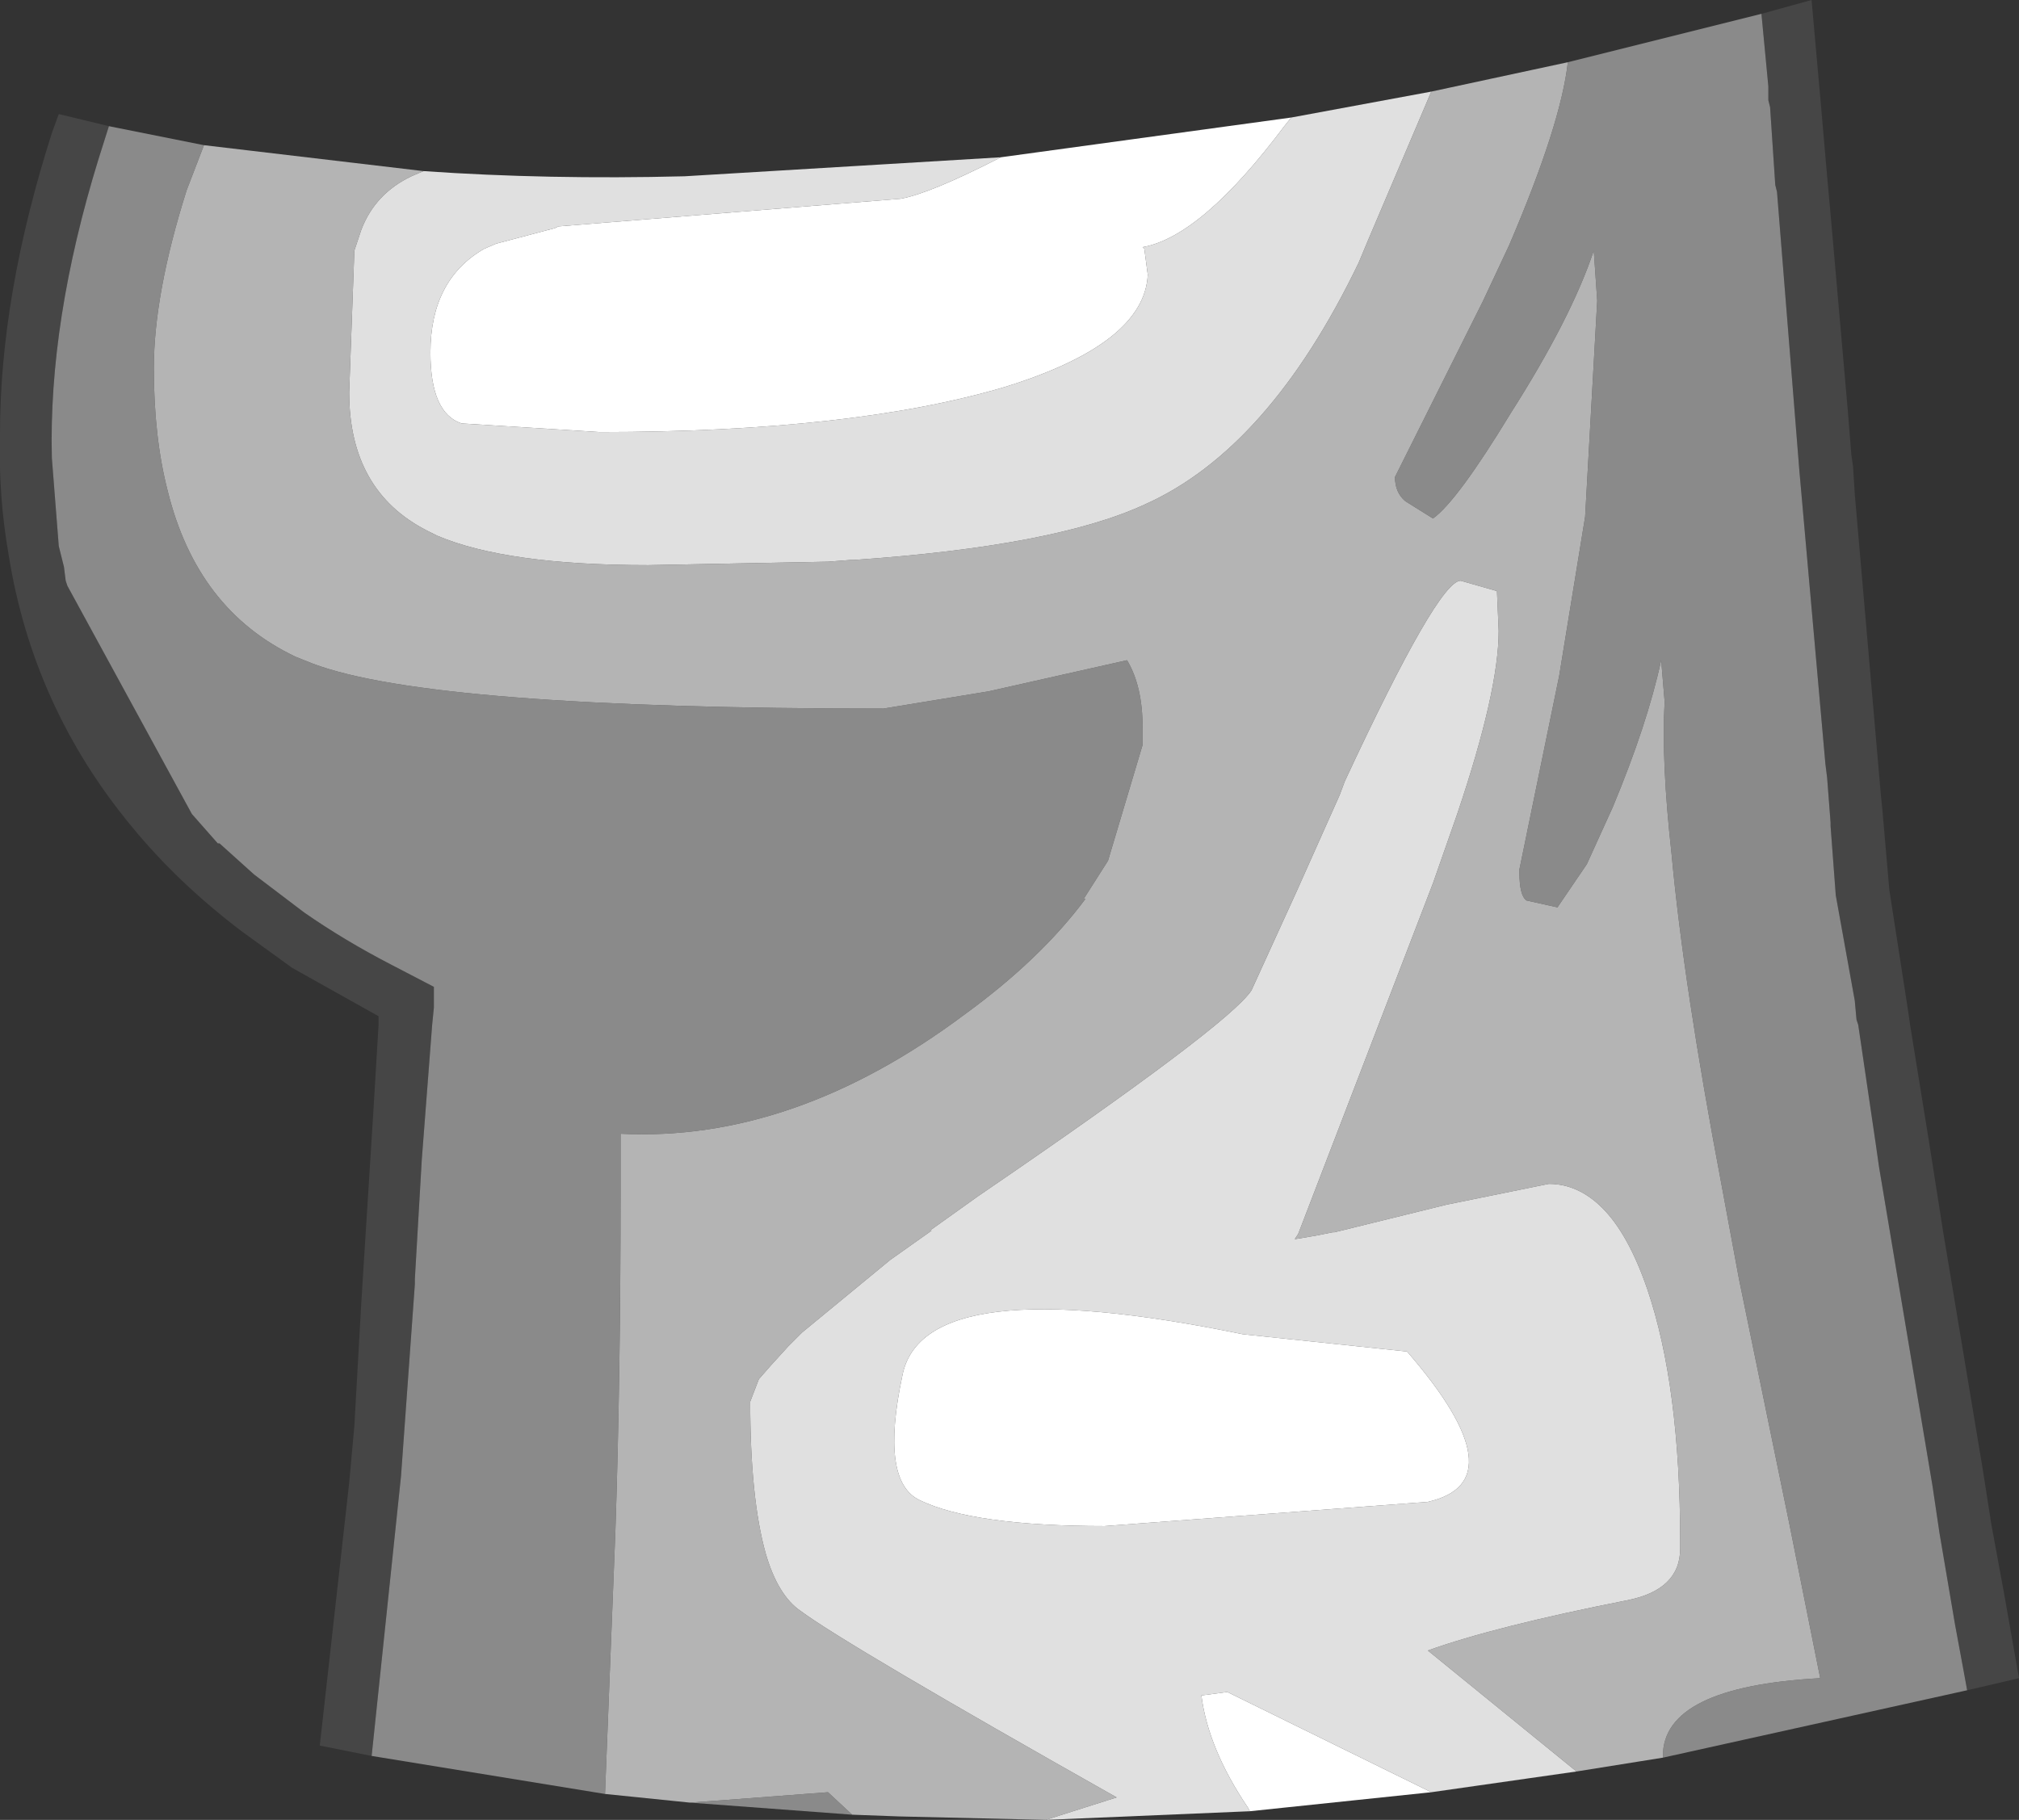 <?xml version="1.0" encoding="UTF-8" standalone="no"?>
<svg xmlns:ffdec="https://www.free-decompiler.com/flash" xmlns:xlink="http://www.w3.org/1999/xlink" ffdec:objectType="shape" height="52.65px" width="58.4px" xmlns="http://www.w3.org/2000/svg">
  <rect width="100%" height="100%" fill="#333333" stroke="none"/>
  <g transform="matrix(1.0, 0.0, 0.0, 1.0, 30.25, 93.6)">
    <path d="M20.7 -93.2 L22.15 -93.6 22.4 -90.8 22.6 -88.5 22.7 -87.4 23.2 -81.7 23.3 -80.45 23.35 -80.1 23.4 -79.3 24.15 -70.65 24.2 -70.15 24.4 -67.85 24.85 -64.95 24.95 -64.3 25.0 -63.95 25.55 -60.55 25.95 -58.0 27.1 -51.1 27.35 -49.5 27.7 -47.6 28.15 -45.05 26.65 -44.7 26.55 -45.25 26.3 -46.6 25.85 -49.25 25.65 -50.6 24.1 -59.85 24.0 -60.55 23.5 -63.95 23.45 -64.1 23.4 -64.65 22.85 -67.7 22.7 -69.7 22.7 -69.8 22.6 -71.1 22.55 -71.5 21.8 -79.95 21.15 -88.05 21.1 -88.25 20.95 -90.5 20.9 -90.7 20.9 -91.1 20.7 -93.2 M-19.5 -42.8 L-21.0 -43.1 -20.15 -50.7 -20.0 -52.35 -19.8 -55.9 -19.75 -56.7 -19.45 -61.45 -19.3 -63.95 -19.3 -64.2 -21.8 -65.6 -23.25 -66.65 Q-25.1 -68.05 -26.45 -69.7 -29.3 -73.15 -30.0 -77.55 -30.3 -79.25 -30.25 -81.05 -30.25 -85.05 -28.75 -89.75 L-28.55 -90.3 -27.1 -89.95 -27.4 -89.0 Q-28.85 -84.3 -28.75 -80.35 L-28.55 -77.8 -28.4 -77.2 -28.35 -76.8 -28.3 -76.65 -24.7 -70.05 -23.95 -69.2 -23.9 -69.2 -22.9 -68.3 -21.45 -67.2 Q-20.3 -66.4 -18.95 -65.7 L-17.7 -65.05 -17.7 -64.85 -17.7 -64.65 -17.7 -64.55 -17.7 -64.45 -17.75 -63.95 -18.0 -60.7 -18.05 -60.05 -18.25 -56.6 -18.25 -56.45 -18.65 -50.9 -19.5 -42.8" fill="#464646" fill-rule="evenodd" stroke="none"/>
    <path d="M26.65 -44.7 L17.85 -42.75 17.85 -42.8 Q17.85 -44.8 22.4 -45.05 L21.5 -49.55 20.05 -56.6 19.8 -57.95 19.55 -59.3 Q18.45 -65.1 18.1 -68.9 17.8 -71.6 17.9 -73.3 L17.8 -74.5 Q17.4 -72.65 16.4 -70.25 L15.65 -68.6 14.8 -67.35 13.9 -67.55 Q13.7 -67.7 13.7 -68.35 L13.7 -68.45 14.85 -74.05 15.6 -78.65 15.95 -84.9 15.85 -86.35 Q15.2 -84.4 13.45 -81.65 11.9 -79.1 11.2 -78.6 L10.4 -79.1 Q10.1 -79.35 10.1 -79.8 L12.65 -84.9 13.4 -86.5 Q14.9 -90.0 15.1 -91.8 L20.7 -93.2 20.9 -91.1 20.9 -90.7 20.95 -90.5 21.1 -88.25 21.15 -88.05 21.8 -79.95 22.55 -71.5 22.6 -71.1 22.7 -69.8 22.7 -69.7 22.85 -67.7 23.4 -64.65 23.45 -64.1 23.5 -63.95 24.0 -60.55 24.1 -59.85 25.65 -50.6 25.85 -49.25 26.3 -46.6 26.55 -45.25 26.65 -44.7 M-5.6 -41.1 L-10.3 -41.45 -9.6 -41.5 -6.3 -41.75 -5.6 -41.1 M-12.75 -41.7 L-19.5 -42.8 -18.65 -50.9 -18.25 -56.45 -18.25 -56.6 -18.05 -60.05 -18.0 -60.7 -17.75 -63.95 -17.7 -64.45 -17.7 -64.55 -17.7 -64.65 -17.7 -64.85 -17.7 -65.05 -18.95 -65.7 Q-20.3 -66.4 -21.45 -67.2 L-22.9 -68.3 -23.9 -69.2 -23.95 -69.2 -24.7 -70.05 -28.3 -76.65 -28.35 -76.8 -28.4 -77.2 -28.55 -77.8 -28.75 -80.35 Q-28.85 -84.3 -27.4 -89.0 L-27.1 -89.95 -24.35 -89.4 -24.85 -88.1 Q-25.8 -85.1 -25.8 -82.95 -25.8 -80.95 -25.4 -79.4 -24.55 -75.95 -21.7 -74.6 L-21.2 -74.4 Q-17.75 -73.1 -4.7 -73.1 L-1.65 -73.6 2.35 -74.5 Q2.8 -73.75 2.8 -72.55 L2.8 -72.5 2.8 -72.35 2.8 -72.25 2.8 -72.1 2.8 -72.05 1.8 -68.7 1.1 -67.6 1.15 -67.6 Q-0.15 -65.85 -2.35 -64.25 -7.3 -60.55 -12.3 -60.8 L-12.3 -59.1 Q-12.3 -53.75 -12.45 -49.3 L-12.75 -41.7" fill="#8a8a8a" fill-rule="evenodd" stroke="none"/>
    <path d="M17.85 -42.75 L15.35 -42.35 11.05 -45.85 Q13.0 -46.55 16.8 -47.3 18.35 -47.6 18.35 -48.8 L18.35 -49.0 Q18.35 -53.5 17.4 -56.3 16.85 -57.9 16.1 -58.65 15.4 -59.35 14.55 -59.35 L11.6 -58.75 8.35 -57.95 8.3 -57.95 7.8 -57.85 7.2 -57.75 7.3 -57.9 11.2 -68.05 11.9 -70.05 Q13.1 -73.6 13.1 -75.35 L13.05 -76.5 12.0 -76.8 Q11.35 -76.8 8.65 -71.0 L8.5 -70.6 7.25 -67.8 5.95 -64.95 Q5.3 -63.95 -1.95 -59.0 L-3.35 -58.0 -3.3 -58.0 -4.5 -57.15 -7.05 -55.05 -7.1 -55.0 -7.2 -54.9 -7.45 -54.65 -7.95 -54.1 -8.3 -53.7 -8.55 -53.05 Q-8.55 -50.25 -8.1 -48.65 -7.75 -47.45 -7.1 -47.0 -5.75 -46.0 2.05 -41.6 L0.0 -40.95 -4.25 -41.05 -5.6 -41.1 -6.3 -41.75 -9.6 -41.5 -10.3 -41.45 -12.75 -41.7 -12.45 -49.3 Q-12.3 -53.75 -12.3 -59.1 L-12.3 -60.8 Q-7.3 -60.55 -2.35 -64.25 -0.15 -65.85 1.15 -67.6 L1.1 -67.6 1.8 -68.7 2.8 -72.05 2.8 -72.1 2.8 -72.25 2.8 -72.35 2.8 -72.5 2.8 -72.55 Q2.8 -73.75 2.35 -74.5 L-1.65 -73.6 -4.7 -73.1 Q-17.75 -73.1 -21.2 -74.4 L-21.7 -74.6 Q-24.55 -75.95 -25.4 -79.4 -25.8 -80.95 -25.8 -82.95 -25.8 -85.1 -24.85 -88.1 L-24.35 -89.4 -18.0 -88.65 -18.35 -88.5 Q-19.4 -88.0 -19.8 -86.95 L-20.0 -86.35 -20.15 -82.25 Q-20.15 -79.4 -17.9 -78.25 L-17.6 -78.1 Q-15.6 -77.25 -11.5 -77.25 L-6.3 -77.35 -5.65 -77.4 -5.55 -77.4 Q0.25 -77.8 2.85 -79.0 6.45 -80.6 9.05 -86.0 L9.3 -86.6 11.15 -90.95 15.1 -91.8 Q14.9 -90.0 13.4 -86.5 L12.65 -84.9 10.1 -79.8 Q10.1 -79.35 10.4 -79.1 L11.2 -78.6 Q11.9 -79.1 13.45 -81.65 15.2 -84.4 15.85 -86.35 L15.95 -84.9 15.6 -78.65 14.85 -74.05 13.7 -68.45 13.7 -68.35 Q13.7 -67.7 13.9 -67.55 L14.8 -67.35 15.65 -68.6 16.4 -70.25 Q17.4 -72.65 17.8 -74.5 L17.9 -73.3 Q17.8 -71.6 18.1 -68.9 18.45 -65.1 19.55 -59.3 L19.8 -57.95 20.05 -56.6 21.5 -49.55 22.4 -45.05 Q17.85 -44.8 17.85 -42.8 L17.85 -42.75" fill="#b4b4b4" fill-rule="evenodd" stroke="none"/>
    <path d="M15.35 -42.35 L11.15 -41.75 5.25 -44.65 4.5 -44.55 Q4.7 -43.0 5.85 -41.3 L5.9 -41.2 0.0 -40.95 2.05 -41.6 Q-5.75 -46.0 -7.1 -47.0 -7.75 -47.45 -8.1 -48.65 -8.55 -50.25 -8.55 -53.05 L-8.3 -53.7 -7.95 -54.1 -7.45 -54.65 -7.2 -54.9 -7.1 -55.0 -7.05 -55.05 -4.5 -57.15 -3.3 -58.0 -3.35 -58.0 -1.95 -59.0 Q5.3 -63.95 5.95 -64.95 L7.25 -67.8 8.5 -70.6 8.65 -71.0 Q11.35 -76.8 12.0 -76.8 L13.05 -76.5 13.1 -75.35 Q13.1 -73.6 11.9 -70.05 L11.2 -68.05 7.3 -57.9 7.2 -57.75 7.8 -57.85 8.3 -57.95 8.35 -57.95 11.6 -58.75 14.55 -59.35 Q15.4 -59.35 16.1 -58.65 16.85 -57.9 17.4 -56.3 18.35 -53.5 18.35 -49.0 L18.35 -48.8 Q18.35 -47.6 16.8 -47.3 13.0 -46.55 11.05 -45.85 L15.35 -42.35 M-18.0 -88.65 Q-14.4 -88.4 -10.45 -88.5 L-1.3 -89.05 Q-3.35 -88.0 -4.2 -87.85 L-14.1 -87.05 -14.2 -87.0 -15.9 -86.55 -16.25 -86.4 Q-17.8 -85.5 -17.8 -83.4 -17.8 -81.65 -16.9 -81.35 L-12.9 -81.1 Q-5.6 -81.1 -1.2 -82.4 2.85 -83.65 2.95 -85.65 L2.85 -86.4 2.8 -86.45 Q4.5 -86.75 6.9 -89.95 L7.1 -90.2 11.15 -90.95 9.3 -86.6 9.05 -86.0 Q6.45 -80.6 2.85 -79.0 0.25 -77.8 -5.55 -77.4 L-5.65 -77.4 -6.3 -77.35 -11.5 -77.25 Q-15.6 -77.25 -17.6 -78.1 L-17.9 -78.25 Q-20.15 -79.4 -20.15 -82.25 L-20.0 -86.35 -19.8 -86.95 Q-19.4 -88.0 -18.35 -88.5 L-18.0 -88.65 M11.05 -50.15 Q13.7 -50.75 10.45 -54.5 L5.7 -55.0 Q-3.55 -56.9 -4.15 -53.8 -4.8 -50.75 -3.65 -50.2 -2.1 -49.45 1.7 -49.45 L11.05 -50.15" fill="#e0e0e0" fill-rule="evenodd" stroke="none"/>
    <path d="M11.15 -41.75 L5.9 -41.2 5.85 -41.3 Q4.7 -43.0 4.5 -44.55 L5.25 -44.65 11.15 -41.75 M-1.3 -89.05 L7.1 -90.2 6.9 -89.95 Q4.5 -86.75 2.8 -86.45 L2.85 -86.4 2.95 -85.65 Q2.85 -83.65 -1.2 -82.4 -5.6 -81.1 -12.9 -81.1 L-16.9 -81.35 Q-17.8 -81.65 -17.8 -83.4 -17.8 -85.5 -16.25 -86.4 L-15.9 -86.55 -14.2 -87.0 -14.1 -87.05 -4.2 -87.85 Q-3.35 -88.0 -1.3 -89.05 M11.05 -50.15 L1.7 -49.45 Q-2.1 -49.45 -3.65 -50.2 -4.8 -50.75 -4.15 -53.8 -3.55 -56.9 5.7 -55.0 L10.45 -54.5 Q13.7 -50.75 11.05 -50.15" fill="#ffffff" fill-rule="evenodd" stroke="none"/>
  </g>
</svg>
